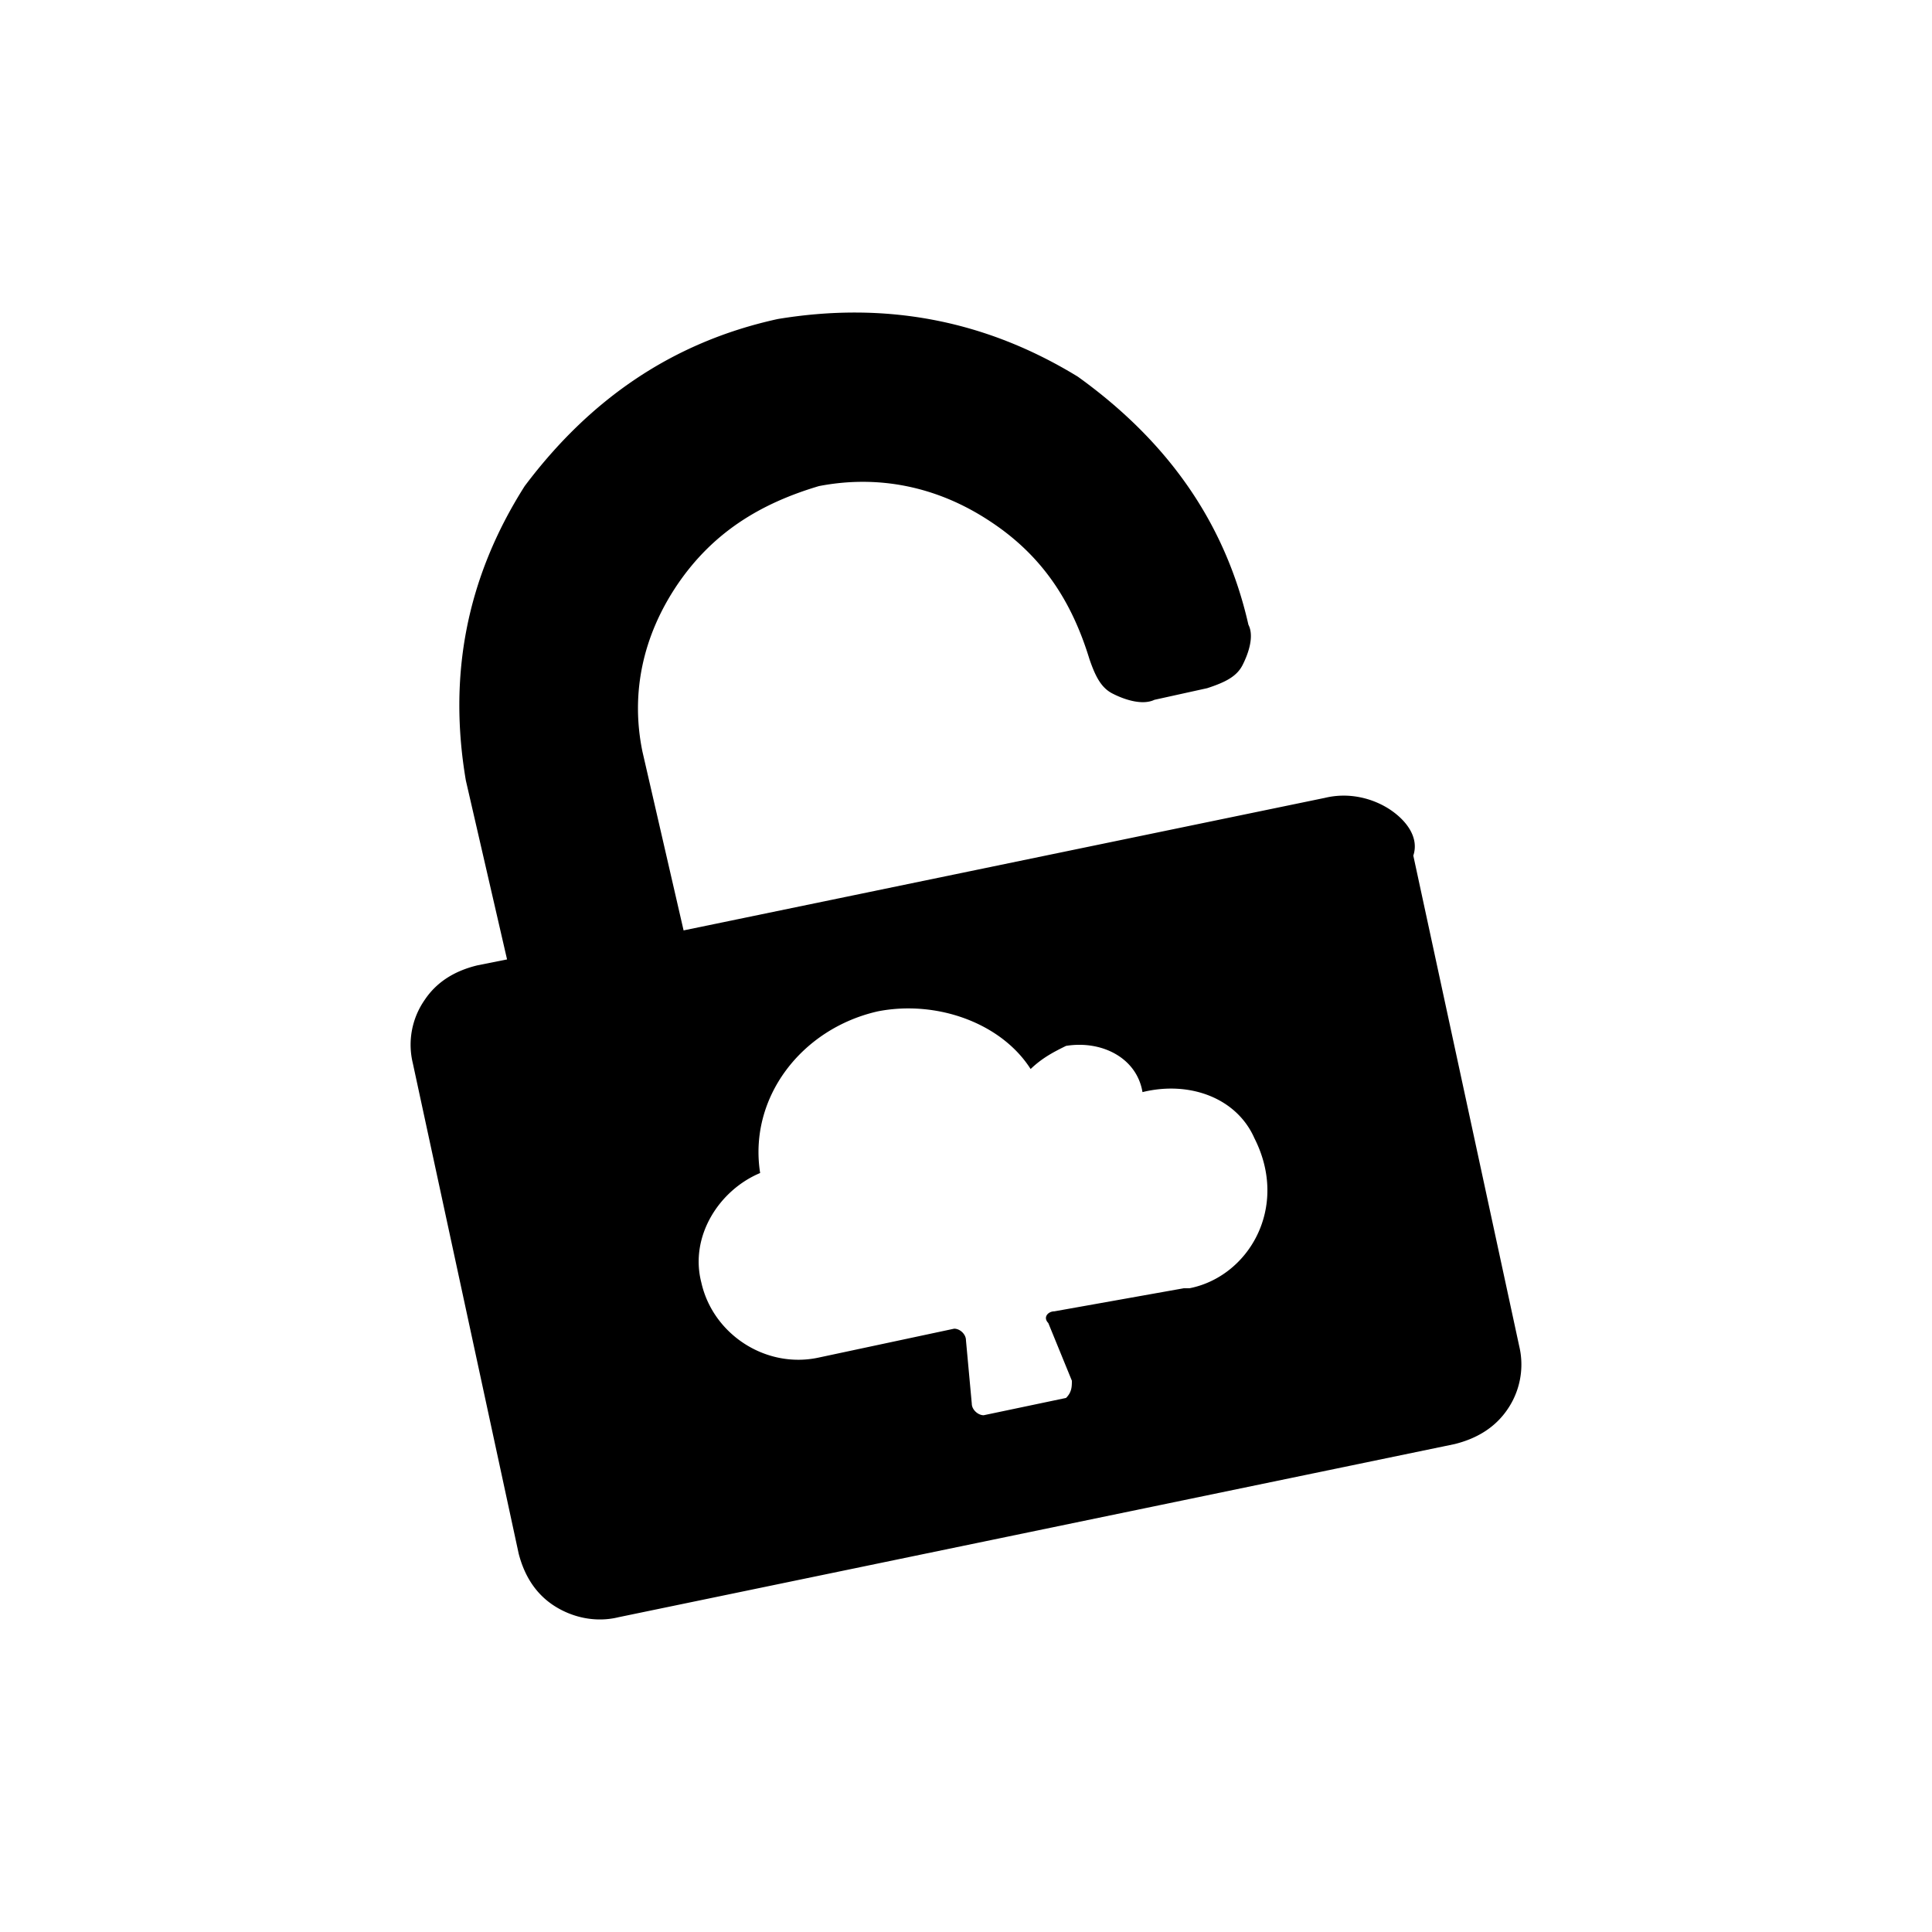 <svg class="tds-svg-icon--fill" viewBox="0 0 40 40" xmlns="http://www.w3.org/2000/svg"><path d="M28.771 16.756c-.364-.237-.854-.355-1.34-.237l-13.278 2.744-.852-3.702c-.246-1.196 0-2.388.726-3.461.733-1.076 1.711-1.674 2.928-2.036 1.219-.236 2.437 0 3.531.721 1.099.718 1.706 1.671 2.071 2.865.124.36.246.598.488.715.244.124.609.242.856.124l1.093-.241c.366-.12.61-.238.732-.479.121-.238.245-.596.121-.835-.487-2.149-1.705-3.822-3.531-5.135-1.95-1.194-4.022-1.556-6.213-1.194-2.194.48-3.9 1.674-5.24 3.459-1.218 1.917-1.583 3.946-1.218 6.095l.853 3.705-.612.122c-.487.117-.852.355-1.092.714a1.623 1.623 0 0 0-.247 1.313l2.192 10.155c.124.477.365.838.731 1.076.367.238.853.358 1.339.238l17.304-3.583c.486-.12.852-.359 1.096-.717a1.64 1.64 0 0 0 .244-1.315l-2.192-10.153c.121-.361-.124-.716-.49-.958Zm-4.144 9.916c-.118 0-.118 0 0 0h-.118l-2.681.478c-.124 0-.243.12-.124.242l.488 1.194c0 .118 0 .237-.121.357l-1.705.358c-.121 0-.246-.119-.246-.238l-.121-1.316c0-.12-.12-.238-.244-.238l-2.8.597c-1.096.24-2.195-.479-2.435-1.554-.246-.953.367-1.91 1.218-2.266-.245-1.555.852-2.988 2.436-3.347 1.218-.239 2.557.24 3.164 1.194.247-.237.49-.359.733-.479.732-.119 1.464.242 1.583.957.973-.24 1.95.12 2.317.954.729 1.436-.124 2.868-1.344 3.107Z"/></svg>